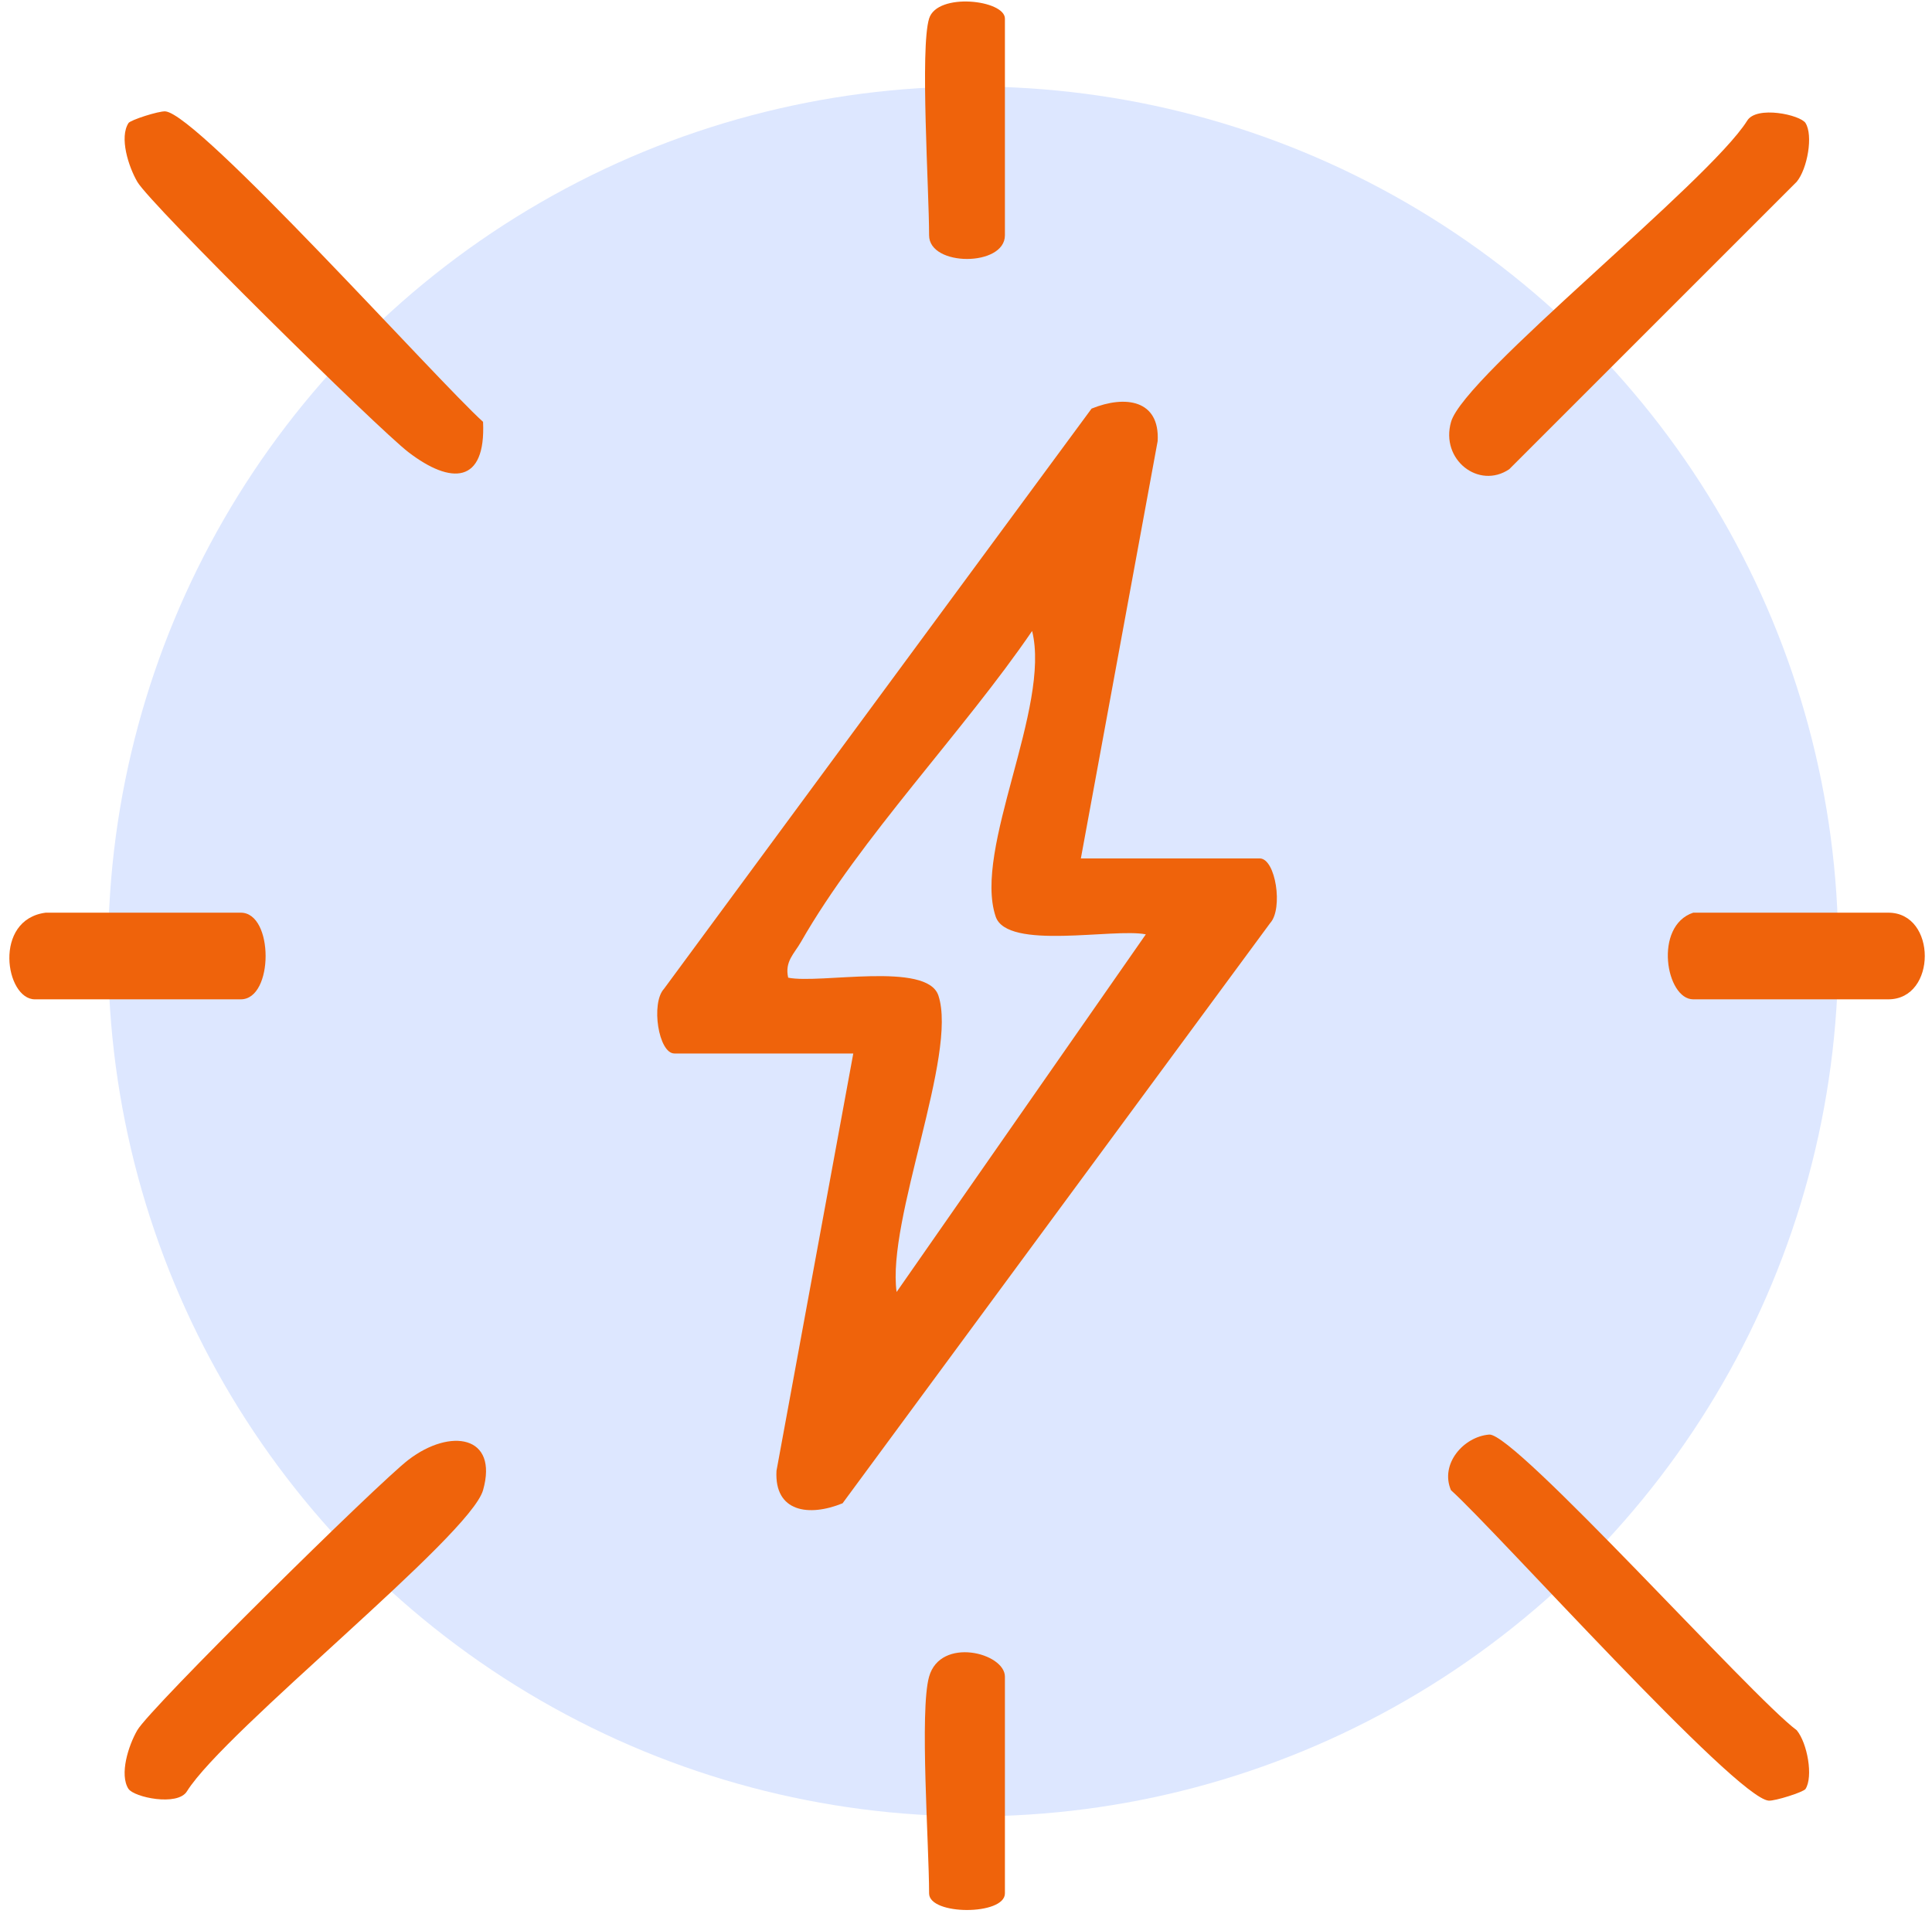 <svg width="134" height="133" viewBox="0 0 134 133" fill="none" xmlns="http://www.w3.org/2000/svg">
<circle cx="67.5" cy="66" r="60" fill="#DDE7FF"/>
<path d="M74.967 59.548H87.371C88.482 59.548 89.008 63.038 88.098 64.031L58.439 104.283C56.102 105.235 53.697 104.892 53.856 102.029L59.182 73.08H46.777C45.667 73.08 45.133 69.59 46.051 68.597L75.71 28.345C78.047 27.393 80.451 27.736 80.293 30.599L74.967 59.548ZM79.475 64.816C77.254 64.365 69.85 65.951 69.057 63.58C67.479 58.889 72.897 49.064 71.586 43.771C66.836 50.733 59.666 58.138 55.559 65.333C55.083 66.168 54.415 66.694 54.666 67.821C56.886 68.272 64.29 66.685 65.084 69.056C66.444 73.13 61.494 84.599 62.187 89.625L79.466 64.824L79.475 64.816Z" fill="#EF630B"/>
<path d="M125.227 8.535C125.77 9.386 125.361 11.707 124.618 12.608L104.676 32.551C102.572 33.97 99.884 31.891 100.644 29.262C101.562 26.056 118.499 12.642 121.179 8.376C121.822 7.308 124.868 7.959 125.236 8.543L125.227 8.535Z" fill="#EF630B"/>
<path d="M125.228 124.1C125.086 124.317 123.116 124.943 122.673 124.91C120.386 124.743 103.774 106.195 100.636 103.373C99.859 101.553 101.512 99.658 103.29 99.516C105.068 99.374 121.53 117.748 124.618 120.026C125.361 120.928 125.77 123.249 125.228 124.1Z" fill="#EF630B"/>
<path d="M8.912 8.536C9.054 8.319 11.024 7.692 11.466 7.726C13.754 7.893 30.366 26.441 33.504 29.263C33.705 33.578 31.284 33.628 28.337 31.375C26.217 29.755 10.423 14.179 9.522 12.609C8.904 11.541 8.269 9.537 8.912 8.536Z" fill="#EF630B"/>
<path d="M8.912 124.099C8.269 123.097 8.904 121.094 9.522 120.025C10.423 118.464 26.217 102.879 28.337 101.26C31.242 99.04 34.581 99.574 33.504 103.372C32.594 106.569 15.64 120 12.969 124.258C12.326 125.326 9.279 124.675 8.912 124.091V124.099Z" fill="#EF630B"/>
<path d="M3.169 63.312H16.701C18.996 63.312 18.996 69.323 16.701 69.323H2.418C0.373 69.323 -0.504 63.788 3.169 63.312Z" fill="#EF630B"/>
<path d="M117.439 63.312H130.971C134.343 63.312 134.343 69.323 130.971 69.323H117.439C115.544 69.323 114.676 64.231 117.439 63.312Z" fill="#EF630B"/>
<path d="M64.44 1.289C65.008 -0.555 69.699 -0.004 69.699 1.289V16.323C69.699 18.511 64.44 18.511 64.44 16.323C64.44 13.193 63.806 3.36 64.44 1.289Z" fill="#EF630B"/>
<path d="M64.44 116.31C65.233 113.514 69.699 114.658 69.699 116.31V131.344C69.699 132.88 64.44 132.88 64.44 131.344C64.44 128.03 63.773 118.664 64.44 116.31Z" fill="#EF630B"/>
</svg>
